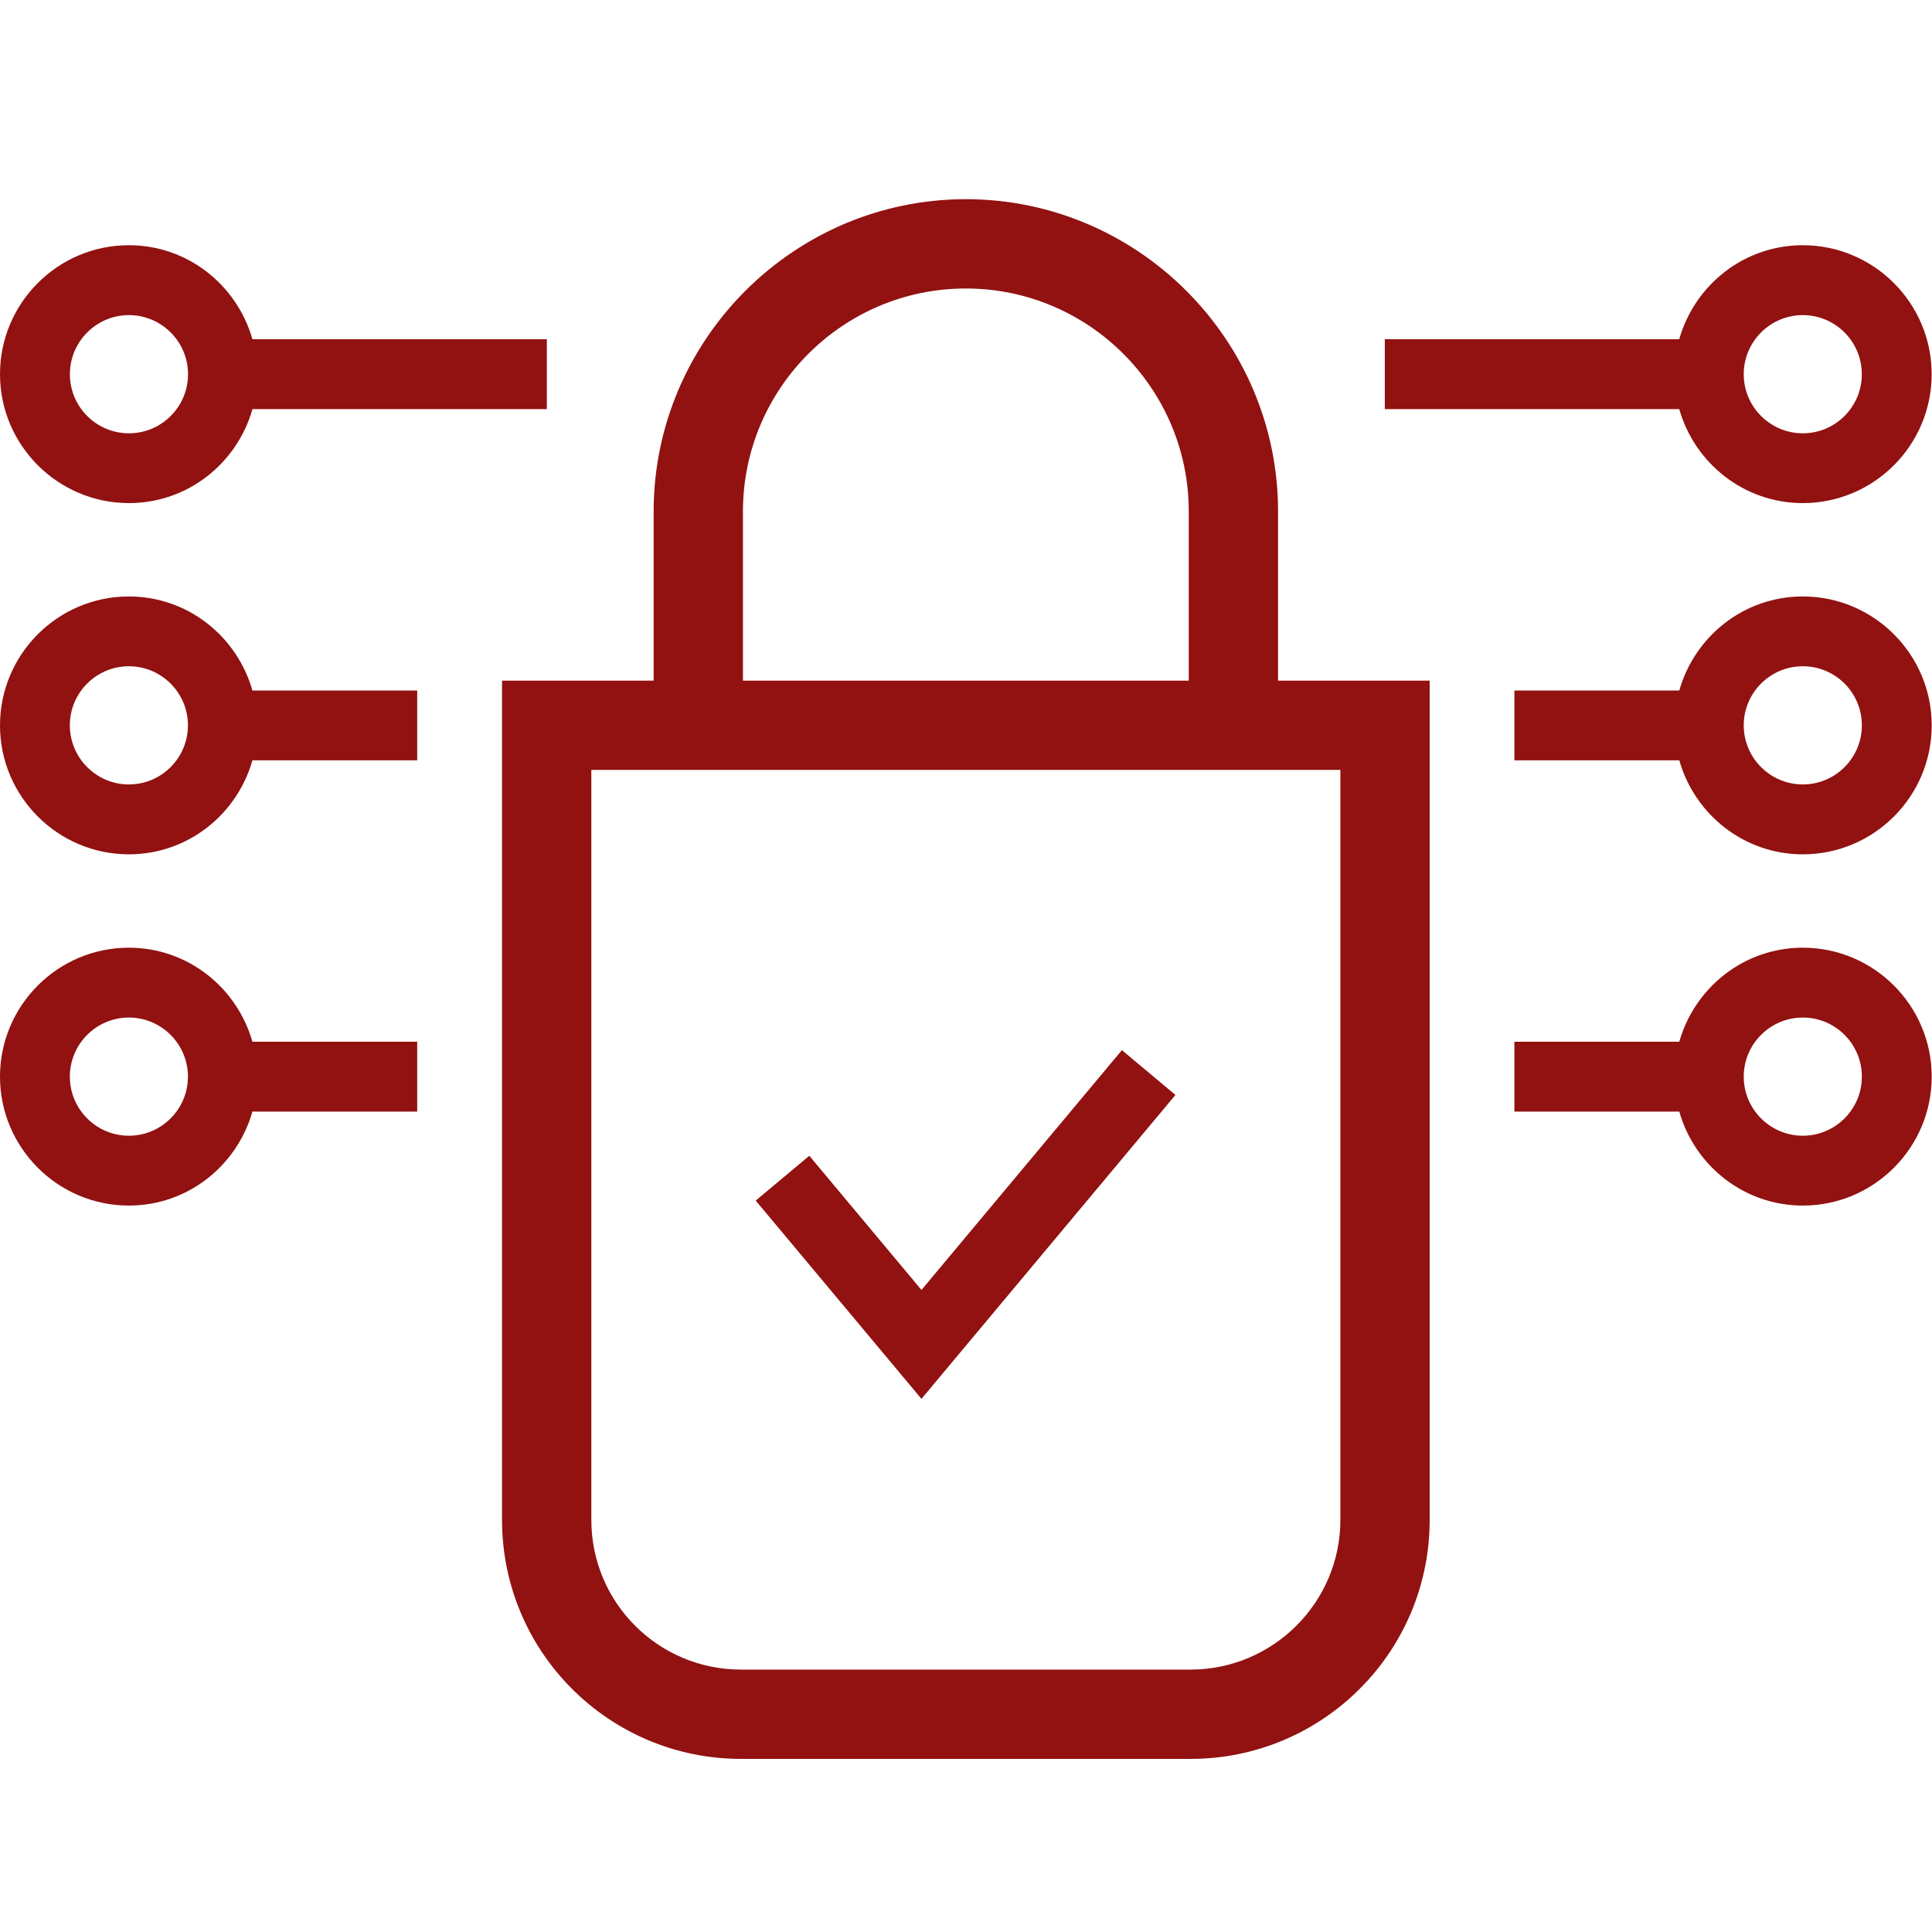 <svg width="40" height="40" viewBox="0 0 40 40" fill="none" xmlns="http://www.w3.org/2000/svg">
<path d="M24.336 22.67L23.228 21.742L19.078 26.707L16.756 23.929L15.646 24.857L19.078 28.962L24.336 22.67Z" fill="#911211"/>
<path d="M26.261 14.292V10.589C26.261 7.141 23.444 4.324 19.997 4.324C16.55 4.324 13.733 7.141 13.733 10.589V14.292H10.594V31.467C10.594 34.097 12.727 36.216 15.343 36.216H24.651C27.267 36.216 29.4 34.097 29.4 31.467V14.292H26.261ZM15.182 10.589C15.182 7.933 17.341 5.773 19.997 5.773C22.653 5.773 24.812 7.933 24.812 10.589V14.292H15.182V10.589ZM27.951 31.467C27.951 33.292 26.462 34.767 24.651 34.767H15.343C13.518 34.767 12.043 33.292 12.043 31.467V15.74H27.951V31.467Z" fill="#911211" stroke="#911211" stroke-width="0.4"/>
<path d="M37.325 10.416C38.797 10.416 39.993 9.218 39.993 7.746C39.993 6.275 38.795 5.077 37.325 5.077C36.105 5.077 35.085 5.903 34.767 7.023H28.671V8.47H34.767C35.085 9.588 36.105 10.416 37.325 10.416ZM37.325 6.524C37.999 6.524 38.547 7.073 38.547 7.748C38.547 8.423 37.999 8.971 37.325 8.971C36.652 8.971 36.102 8.423 36.102 7.748C36.102 7.073 36.651 6.524 37.325 6.524Z" fill="#911211"/>
<path d="M37.326 12.349C36.105 12.349 35.086 13.175 34.768 14.296H31.354V15.742H34.768C35.086 16.86 36.105 17.688 37.326 17.688C38.797 17.688 39.994 16.49 39.994 15.019C39.994 13.547 38.796 12.349 37.326 12.349ZM37.326 16.241C36.651 16.241 36.102 15.692 36.102 15.017C36.102 14.342 36.651 13.794 37.326 13.794C38 13.794 38.548 14.342 38.548 15.017C38.548 15.692 37.999 16.241 37.326 16.241Z" fill="#911211"/>
<path d="M37.326 19.621C36.105 19.621 35.086 20.448 34.768 21.568H31.354V23.014H34.768C35.086 24.133 36.105 24.96 37.326 24.96C38.797 24.96 39.994 23.762 39.994 22.291C39.994 20.819 38.796 19.621 37.326 19.621ZM37.326 23.514C36.651 23.514 36.102 22.965 36.102 22.291C36.102 21.616 36.651 21.067 37.326 21.067C38 21.067 38.548 21.616 38.548 22.291C38.548 22.965 37.999 23.514 37.326 23.514Z" fill="#911211"/>
<path d="M2.669 10.416C3.89 10.416 4.909 9.59 5.227 8.47H11.322V7.023H5.226C4.908 5.905 3.889 5.077 2.668 5.077C1.196 5.077 0 6.275 0 7.746C0 9.218 1.199 10.416 2.669 10.416ZM2.669 6.524C3.344 6.524 3.893 7.073 3.893 7.748C3.893 8.423 3.344 8.971 2.669 8.971C1.995 8.971 1.447 8.423 1.447 7.748C1.447 7.073 1.996 6.524 2.669 6.524Z" fill="#911211"/>
<path d="M2.668 12.349C1.196 12.349 0 13.547 0 15.019C0 16.49 1.198 17.688 2.668 17.688C3.889 17.688 4.908 16.862 5.226 15.742H8.638V14.296H5.226C4.908 13.177 3.889 12.349 2.668 12.349ZM2.668 16.241C1.995 16.241 1.446 15.692 1.446 15.017C1.446 14.342 1.995 13.794 2.668 13.794C3.341 13.794 3.891 14.342 3.891 15.017C3.891 15.692 3.343 16.241 2.668 16.241Z" fill="#911211"/>
<path d="M2.668 19.621C1.196 19.621 0 20.819 0 22.291C0 23.762 1.198 24.96 2.668 24.96C3.889 24.96 4.908 24.133 5.226 23.014H8.638V21.568H5.226C4.908 20.449 3.889 19.621 2.668 19.621ZM2.668 23.514C1.995 23.514 1.446 22.965 1.446 22.291C1.446 21.616 1.995 21.067 2.668 21.067C3.341 21.067 3.891 21.616 3.891 22.291C3.891 22.965 3.343 23.514 2.668 23.514Z" fill="#911211"/>
</svg>
